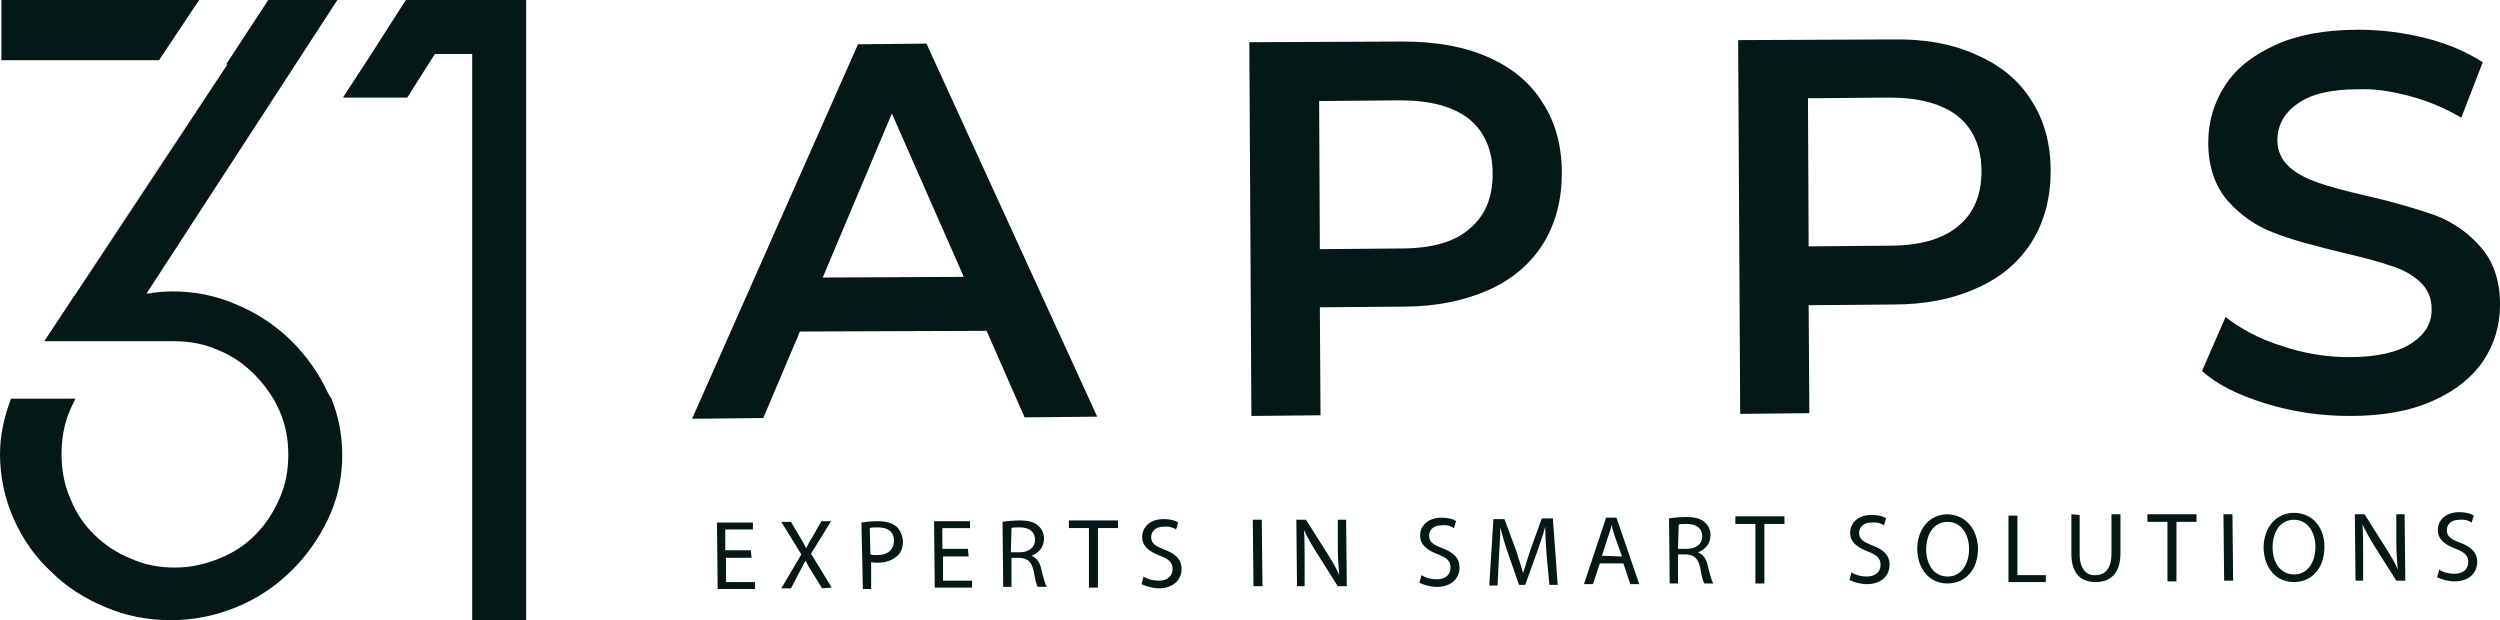 <svg width="129" height="32" viewBox="0 0 129 32" fill="none" xmlns="http://www.w3.org/2000/svg">
<g clip-path="url(#clip0_985_540)">
<path d="M50.908 17.071L41.276 17.107L39.385 21.571L35.711 21.607L44.273 2.286L47.805 2.25L56.616 21.5L52.87 21.536L50.908 17.071ZM49.731 14.286L46.021 5.857L42.453 14.321L49.731 14.286Z" fill="#041815"/>
<path d="M76.737 2.928C77.986 3.464 78.949 4.25 79.591 5.285C80.269 6.321 80.59 7.535 80.59 8.928C80.59 10.321 80.269 11.535 79.627 12.571C78.984 13.607 78.021 14.428 76.808 14.964C75.595 15.5 74.133 15.821 72.456 15.821L68.104 15.857L68.139 21.428L64.572 21.464L64.465 2.178L72.385 2.143C74.061 2.143 75.524 2.393 76.737 2.928ZM75.809 11.821C76.63 11.143 77.022 10.214 77.022 8.964C77.022 7.75 76.594 6.785 75.809 6.143C74.989 5.5 73.812 5.178 72.242 5.178L68.068 5.214L68.104 12.857L72.278 12.821C73.847 12.821 75.025 12.5 75.809 11.821Z" fill="#041815"/>
<path d="M101.96 2.82C103.208 3.356 104.171 4.142 104.814 5.177C105.491 6.213 105.813 7.427 105.813 8.82C105.813 10.213 105.491 11.427 104.849 12.463C104.207 13.499 103.244 14.32 102.031 14.856C100.782 15.427 99.355 15.713 97.679 15.713L93.326 15.749L93.362 21.32L89.794 21.356L89.688 2.07L97.607 2.035C99.248 1.999 100.711 2.249 101.96 2.82ZM101.032 11.677C101.853 10.999 102.245 10.07 102.245 8.82C102.245 7.606 101.817 6.642 101.032 5.999C100.212 5.356 99.034 5.035 97.465 5.035L93.291 5.07L93.326 12.713L97.5 12.677C99.034 12.677 100.212 12.356 101.032 11.677Z" fill="#041815"/>
<path d="M116.907 20.821C115.516 20.392 114.41 19.857 113.625 19.142L114.838 16.357C115.623 16.964 116.586 17.499 117.763 17.857C118.905 18.249 120.082 18.428 121.224 18.428C122.651 18.428 123.721 18.178 124.434 17.714C125.148 17.249 125.505 16.642 125.469 15.892C125.469 15.357 125.255 14.892 124.863 14.535C124.47 14.178 123.971 13.892 123.364 13.714C122.758 13.499 121.937 13.285 120.867 13.035C119.404 12.678 118.191 12.357 117.299 11.999C116.372 11.642 115.623 11.107 114.945 10.357C114.303 9.607 113.946 8.607 113.946 7.357C113.946 6.285 114.231 5.321 114.802 4.428C115.373 3.535 116.229 2.857 117.407 2.321C118.584 1.785 120.011 1.535 121.688 1.535C122.865 1.535 124.006 1.678 125.148 1.964C126.29 2.249 127.288 2.678 128.109 3.214L127.003 6.071C126.147 5.571 125.291 5.214 124.363 4.964C123.436 4.714 122.544 4.571 121.688 4.607C120.261 4.607 119.226 4.857 118.548 5.357C117.87 5.821 117.514 6.464 117.514 7.249C117.514 7.785 117.728 8.249 118.12 8.607C118.512 8.964 119.012 9.214 119.618 9.428C120.225 9.642 121.045 9.857 122.116 10.107C123.543 10.428 124.72 10.785 125.647 11.107C126.575 11.464 127.36 11.999 128.002 12.749C128.644 13.464 129.001 14.464 129.001 15.714C129.001 16.785 128.715 17.749 128.145 18.607C127.574 19.464 126.682 20.178 125.54 20.678C124.363 21.214 122.936 21.464 121.259 21.464C119.725 21.464 118.298 21.249 116.907 20.821Z" fill="#041815"/>
<path d="M38.78 28.784H37.46V30.034H38.958V30.392H37.032L36.996 26.963H38.851V27.32H37.424V28.392H38.744L38.78 28.784Z" fill="#041815"/>
<path d="M42.419 30.357L41.956 29.607C41.777 29.321 41.67 29.143 41.563 28.928C41.456 29.143 41.349 29.321 41.206 29.607L40.814 30.357H40.315L41.349 28.607L40.315 26.928H40.814L41.278 27.714C41.42 27.928 41.492 28.107 41.599 28.285C41.706 28.071 41.777 27.928 41.92 27.714L42.384 26.893H42.883L41.849 28.571L42.919 30.321L42.419 30.357Z" fill="#041815"/>
<path d="M44.451 26.964C44.665 26.928 44.951 26.893 45.307 26.893C45.736 26.893 46.056 27 46.271 27.178C46.449 27.357 46.556 27.607 46.592 27.893C46.592 28.214 46.52 28.464 46.342 28.643C46.092 28.893 45.736 29.035 45.307 29.035C45.165 29.035 45.058 29.035 44.951 29V30.393H44.523L44.451 26.964ZM44.915 28.607C45.022 28.643 45.129 28.643 45.272 28.643C45.807 28.643 46.128 28.357 46.128 27.893C46.128 27.428 45.807 27.214 45.307 27.214C45.129 27.214 44.951 27.214 44.879 27.25L44.915 28.607Z" fill="#041815"/>
<path d="M49.981 28.714H48.661V29.964H50.159V30.321H48.233L48.197 26.893H50.052V27.25H48.625V28.321H49.945L49.981 28.714Z" fill="#041815"/>
<path d="M51.73 26.927C51.944 26.891 52.266 26.855 52.587 26.855C53.05 26.855 53.371 26.927 53.586 27.141C53.764 27.284 53.871 27.534 53.871 27.784C53.871 28.248 53.586 28.534 53.229 28.677C53.478 28.784 53.657 28.998 53.728 29.355C53.835 29.82 53.942 30.177 54.014 30.284H53.55C53.478 30.177 53.407 29.891 53.336 29.463C53.229 28.998 53.05 28.82 52.622 28.784H52.194V30.284H51.766L51.73 26.927ZM52.159 28.498H52.622C53.086 28.498 53.407 28.248 53.407 27.855C53.407 27.427 53.086 27.213 52.622 27.213C52.408 27.213 52.266 27.213 52.194 27.248L52.159 28.498Z" fill="#041815"/>
<path d="M56.189 27.248H55.154V26.855H57.687V27.248H56.653V30.32H56.189V27.248Z" fill="#041815"/>
<path d="M59.007 29.749C59.221 29.892 59.507 29.964 59.792 29.964C60.256 29.964 60.506 29.714 60.506 29.357C60.506 29.035 60.327 28.857 59.864 28.678C59.293 28.464 58.936 28.178 58.936 27.714C58.936 27.178 59.364 26.785 60.042 26.785C60.399 26.785 60.648 26.857 60.791 26.964L60.684 27.321C60.577 27.249 60.363 27.142 60.042 27.178C59.578 27.178 59.4 27.464 59.4 27.714C59.4 28.035 59.614 28.178 60.078 28.357C60.648 28.571 60.969 28.857 60.969 29.357C60.969 29.892 60.577 30.357 59.792 30.357C59.471 30.357 59.114 30.249 58.9 30.142L59.007 29.749Z" fill="#041815"/>
<path d="M65.108 26.82L65.144 30.249H64.68L64.644 26.82H65.108Z" fill="#041815"/>
<path d="M66.926 30.249L66.891 26.82H67.39L68.496 28.57C68.746 28.963 68.96 29.32 69.103 29.677C69.067 29.213 69.031 28.785 69.031 28.249V26.82H69.459L69.495 30.249H69.031L67.925 28.499C67.675 28.106 67.461 27.713 67.283 27.356C67.319 27.785 67.319 28.213 67.319 28.785V30.249H66.926Z" fill="#041815"/>
<path d="M73.349 29.677C73.563 29.82 73.849 29.892 74.134 29.892C74.598 29.892 74.848 29.642 74.848 29.284C74.848 28.963 74.669 28.784 74.205 28.606C73.635 28.392 73.278 28.106 73.278 27.642C73.278 27.106 73.706 26.713 74.384 26.713C74.74 26.713 74.99 26.784 75.133 26.892L75.026 27.249C74.919 27.177 74.705 27.07 74.384 27.106C73.92 27.106 73.742 27.392 73.742 27.642C73.742 27.963 73.956 28.106 74.419 28.284C74.99 28.499 75.311 28.784 75.311 29.284C75.311 29.82 74.919 30.284 74.134 30.284C73.813 30.284 73.456 30.177 73.242 30.07L73.349 29.677Z" fill="#041815"/>
<path d="M79.807 28.679C79.771 28.214 79.735 27.607 79.735 27.179C79.628 27.571 79.486 28 79.307 28.5L78.701 30.179H78.38L77.809 28.536C77.631 28.036 77.523 27.607 77.416 27.214C77.416 27.643 77.381 28.214 77.345 28.75L77.274 30.214H76.846L77.06 26.786H77.631L78.237 28.429C78.38 28.857 78.487 29.214 78.594 29.571C78.701 29.214 78.808 28.857 78.951 28.429L79.557 26.75H80.128L80.377 30.179H79.949L79.807 28.679Z" fill="#041815"/>
<path d="M82.553 29.07L82.196 30.142H81.732L82.874 26.713H83.409L84.586 30.142H84.123L83.766 29.07H82.553ZM83.695 28.713L83.338 27.713C83.266 27.499 83.195 27.284 83.159 27.07C83.124 27.284 83.052 27.499 82.981 27.677L82.66 28.677L83.695 28.713Z" fill="#041815"/>
<path d="M86.121 26.749C86.335 26.713 86.656 26.678 86.977 26.678C87.441 26.678 87.762 26.749 87.976 26.963C88.155 27.106 88.262 27.356 88.262 27.606C88.262 28.071 87.976 28.356 87.619 28.499C87.869 28.606 88.047 28.821 88.119 29.178C88.226 29.642 88.333 29.999 88.404 30.106H87.941C87.869 29.999 87.798 29.713 87.727 29.285C87.619 28.821 87.441 28.642 87.013 28.606H86.585V30.106H86.157L86.121 26.749ZM86.585 28.321H87.049C87.512 28.321 87.834 28.071 87.834 27.678C87.834 27.249 87.512 27.035 87.049 27.035C86.835 27.035 86.692 27.035 86.621 27.071L86.585 28.321Z" fill="#041815"/>
<path d="M90.579 27.035H89.545V26.643H92.078V27.035H91.043V30.107H90.579V27.035Z" fill="#041815"/>
<path d="M95.539 29.535C95.753 29.677 96.038 29.749 96.323 29.749C96.787 29.749 97.037 29.499 97.037 29.142C97.037 28.82 96.859 28.642 96.395 28.463C95.824 28.249 95.467 27.963 95.467 27.499C95.467 26.963 95.895 26.57 96.573 26.57C96.93 26.57 97.18 26.642 97.322 26.749L97.215 27.106C97.108 27.035 96.894 26.927 96.573 26.963C96.109 26.963 95.931 27.249 95.931 27.499C95.931 27.82 96.145 27.963 96.609 28.142C97.18 28.356 97.501 28.642 97.501 29.142C97.501 29.677 97.108 30.142 96.323 30.142C96.002 30.142 95.646 30.035 95.432 29.927L95.539 29.535Z" fill="#041815"/>
<path d="M102.067 28.285C102.067 29.464 101.354 30.107 100.497 30.107C99.57 30.107 98.963 29.392 98.928 28.357C98.928 27.249 99.606 26.535 100.497 26.535C101.425 26.571 102.031 27.285 102.067 28.285ZM99.391 28.357C99.391 29.107 99.784 29.749 100.497 29.749C101.211 29.749 101.603 29.107 101.603 28.321C101.603 27.642 101.247 26.928 100.497 26.928C99.748 26.928 99.391 27.607 99.391 28.357Z" fill="#041815"/>
<path d="M103.637 26.605H104.1V29.677H105.563V30.034H103.637V26.605Z" fill="#041815"/>
<path d="M107.311 26.571V28.607C107.311 29.357 107.668 29.714 108.131 29.678C108.631 29.678 108.952 29.321 108.952 28.571V26.535H109.416V28.535C109.416 29.607 108.881 30.035 108.131 30.035C107.418 30.035 106.883 29.642 106.883 28.571V26.535L107.311 26.571Z" fill="#041815"/>
<path d="M111.841 26.928H110.807V26.535H113.34V26.928H112.305V29.999H111.841V26.928Z" fill="#041815"/>
<path d="M115.194 26.535L115.23 29.964H114.766L114.73 26.535H115.194Z" fill="#041815"/>
<path d="M119.94 28.213C119.94 29.392 119.227 30.034 118.37 30.034C117.443 30.034 116.836 29.32 116.801 28.284C116.801 27.177 117.479 26.463 118.37 26.463C119.298 26.463 119.94 27.177 119.94 28.213ZM117.265 28.249C117.265 28.999 117.657 29.642 118.37 29.642C119.084 29.642 119.476 28.999 119.476 28.213C119.476 27.534 119.12 26.82 118.37 26.82C117.621 26.82 117.265 27.499 117.265 28.249Z" fill="#041815"/>
<path d="M121.545 29.964L121.51 26.535H122.009L123.115 28.285C123.365 28.678 123.579 29.035 123.722 29.392C123.686 28.928 123.65 28.499 123.65 27.964V26.535H124.078L124.114 29.964H123.65L122.544 28.214C122.295 27.821 122.081 27.428 121.902 27.071C121.938 27.499 121.938 27.928 121.938 28.499V29.964H121.545Z" fill="#041815"/>
<path d="M125.863 29.392C126.077 29.535 126.362 29.606 126.648 29.606C127.112 29.606 127.361 29.356 127.361 28.999C127.361 28.678 127.183 28.499 126.719 28.321C126.148 28.106 125.792 27.821 125.792 27.356C125.792 26.821 126.22 26.428 126.897 26.428C127.254 26.428 127.504 26.499 127.647 26.606L127.54 26.963C127.433 26.892 127.219 26.785 126.897 26.821C126.434 26.821 126.255 27.106 126.255 27.356C126.255 27.678 126.469 27.821 126.933 27.999C127.504 28.213 127.825 28.499 127.825 28.999C127.825 29.535 127.433 29.999 126.648 29.999C126.327 29.999 125.97 29.892 125.756 29.785L125.863 29.392Z" fill="#041815"/>
<path d="M10.275 0H0.072V3.107H8.206L10.275 0Z" fill="#041815"/>
<path d="M16.91 20.25C16.446 19.25 15.804 18.357 15.055 17.607C15.019 17.571 15.019 17.571 14.983 17.536C14.163 16.75 13.235 16.143 12.201 15.714C11.13 15.25 10.06 15.036 8.883 15.036C8.526 15.036 8.205 15.071 7.884 15.107C7.777 15.143 7.67 15.143 7.563 15.143L17.409 0H13.842L11.666 3.321L3.853 15.25L3.817 15.286L2.283 17.607H8.99C9.811 17.607 10.56 17.75 11.273 18.071C11.987 18.357 12.593 18.786 13.128 19.321C13.521 19.714 13.842 20.143 14.127 20.607C14.234 20.786 14.306 20.964 14.413 21.179C14.734 21.893 14.876 22.643 14.876 23.464C14.876 24.286 14.734 25.036 14.413 25.75C14.091 26.464 13.699 27.071 13.164 27.607C12.629 28.143 12.022 28.536 11.309 28.821C10.595 29.107 9.846 29.286 9.026 29.286C8.205 29.286 7.456 29.143 6.743 28.821C6.029 28.536 5.387 28.107 4.887 27.607C4.352 27.107 3.924 26.464 3.639 25.75C3.318 25.036 3.175 24.25 3.175 23.429C3.175 22.607 3.318 21.821 3.639 21.107C3.71 20.929 3.817 20.75 3.889 20.571H0.571C0.214 21.5 0 22.464 0 23.429C0 24.607 0.25 25.75 0.713 26.786C1.177 27.821 1.819 28.75 2.64 29.5C3.425 30.286 4.388 30.893 5.423 31.321C6.493 31.786 7.634 32 8.812 32C9.953 32 11.059 31.786 12.129 31.357C13.2 30.929 14.127 30.321 14.948 29.536C15.768 28.75 16.41 27.857 16.91 26.821C17.409 25.786 17.659 24.679 17.659 23.5C17.659 22.464 17.481 21.5 17.088 20.536C17.017 20.464 16.981 20.357 16.91 20.25ZM11.666 3.321H11.737L3.96 15.107L11.666 3.321Z" fill="#041815"/>
<path d="M20.942 0L19.158 2.786L17.695 5.036H21.013L22.44 2.786H24.366V5.036V32H27.149V5.036V0H20.942Z" fill="#041815"/>
</g>
<defs>
<clipPath id="clip0_985_540">
<rect width="129" height="32" fill="white"/>
</clipPath>
</defs>
</svg>
